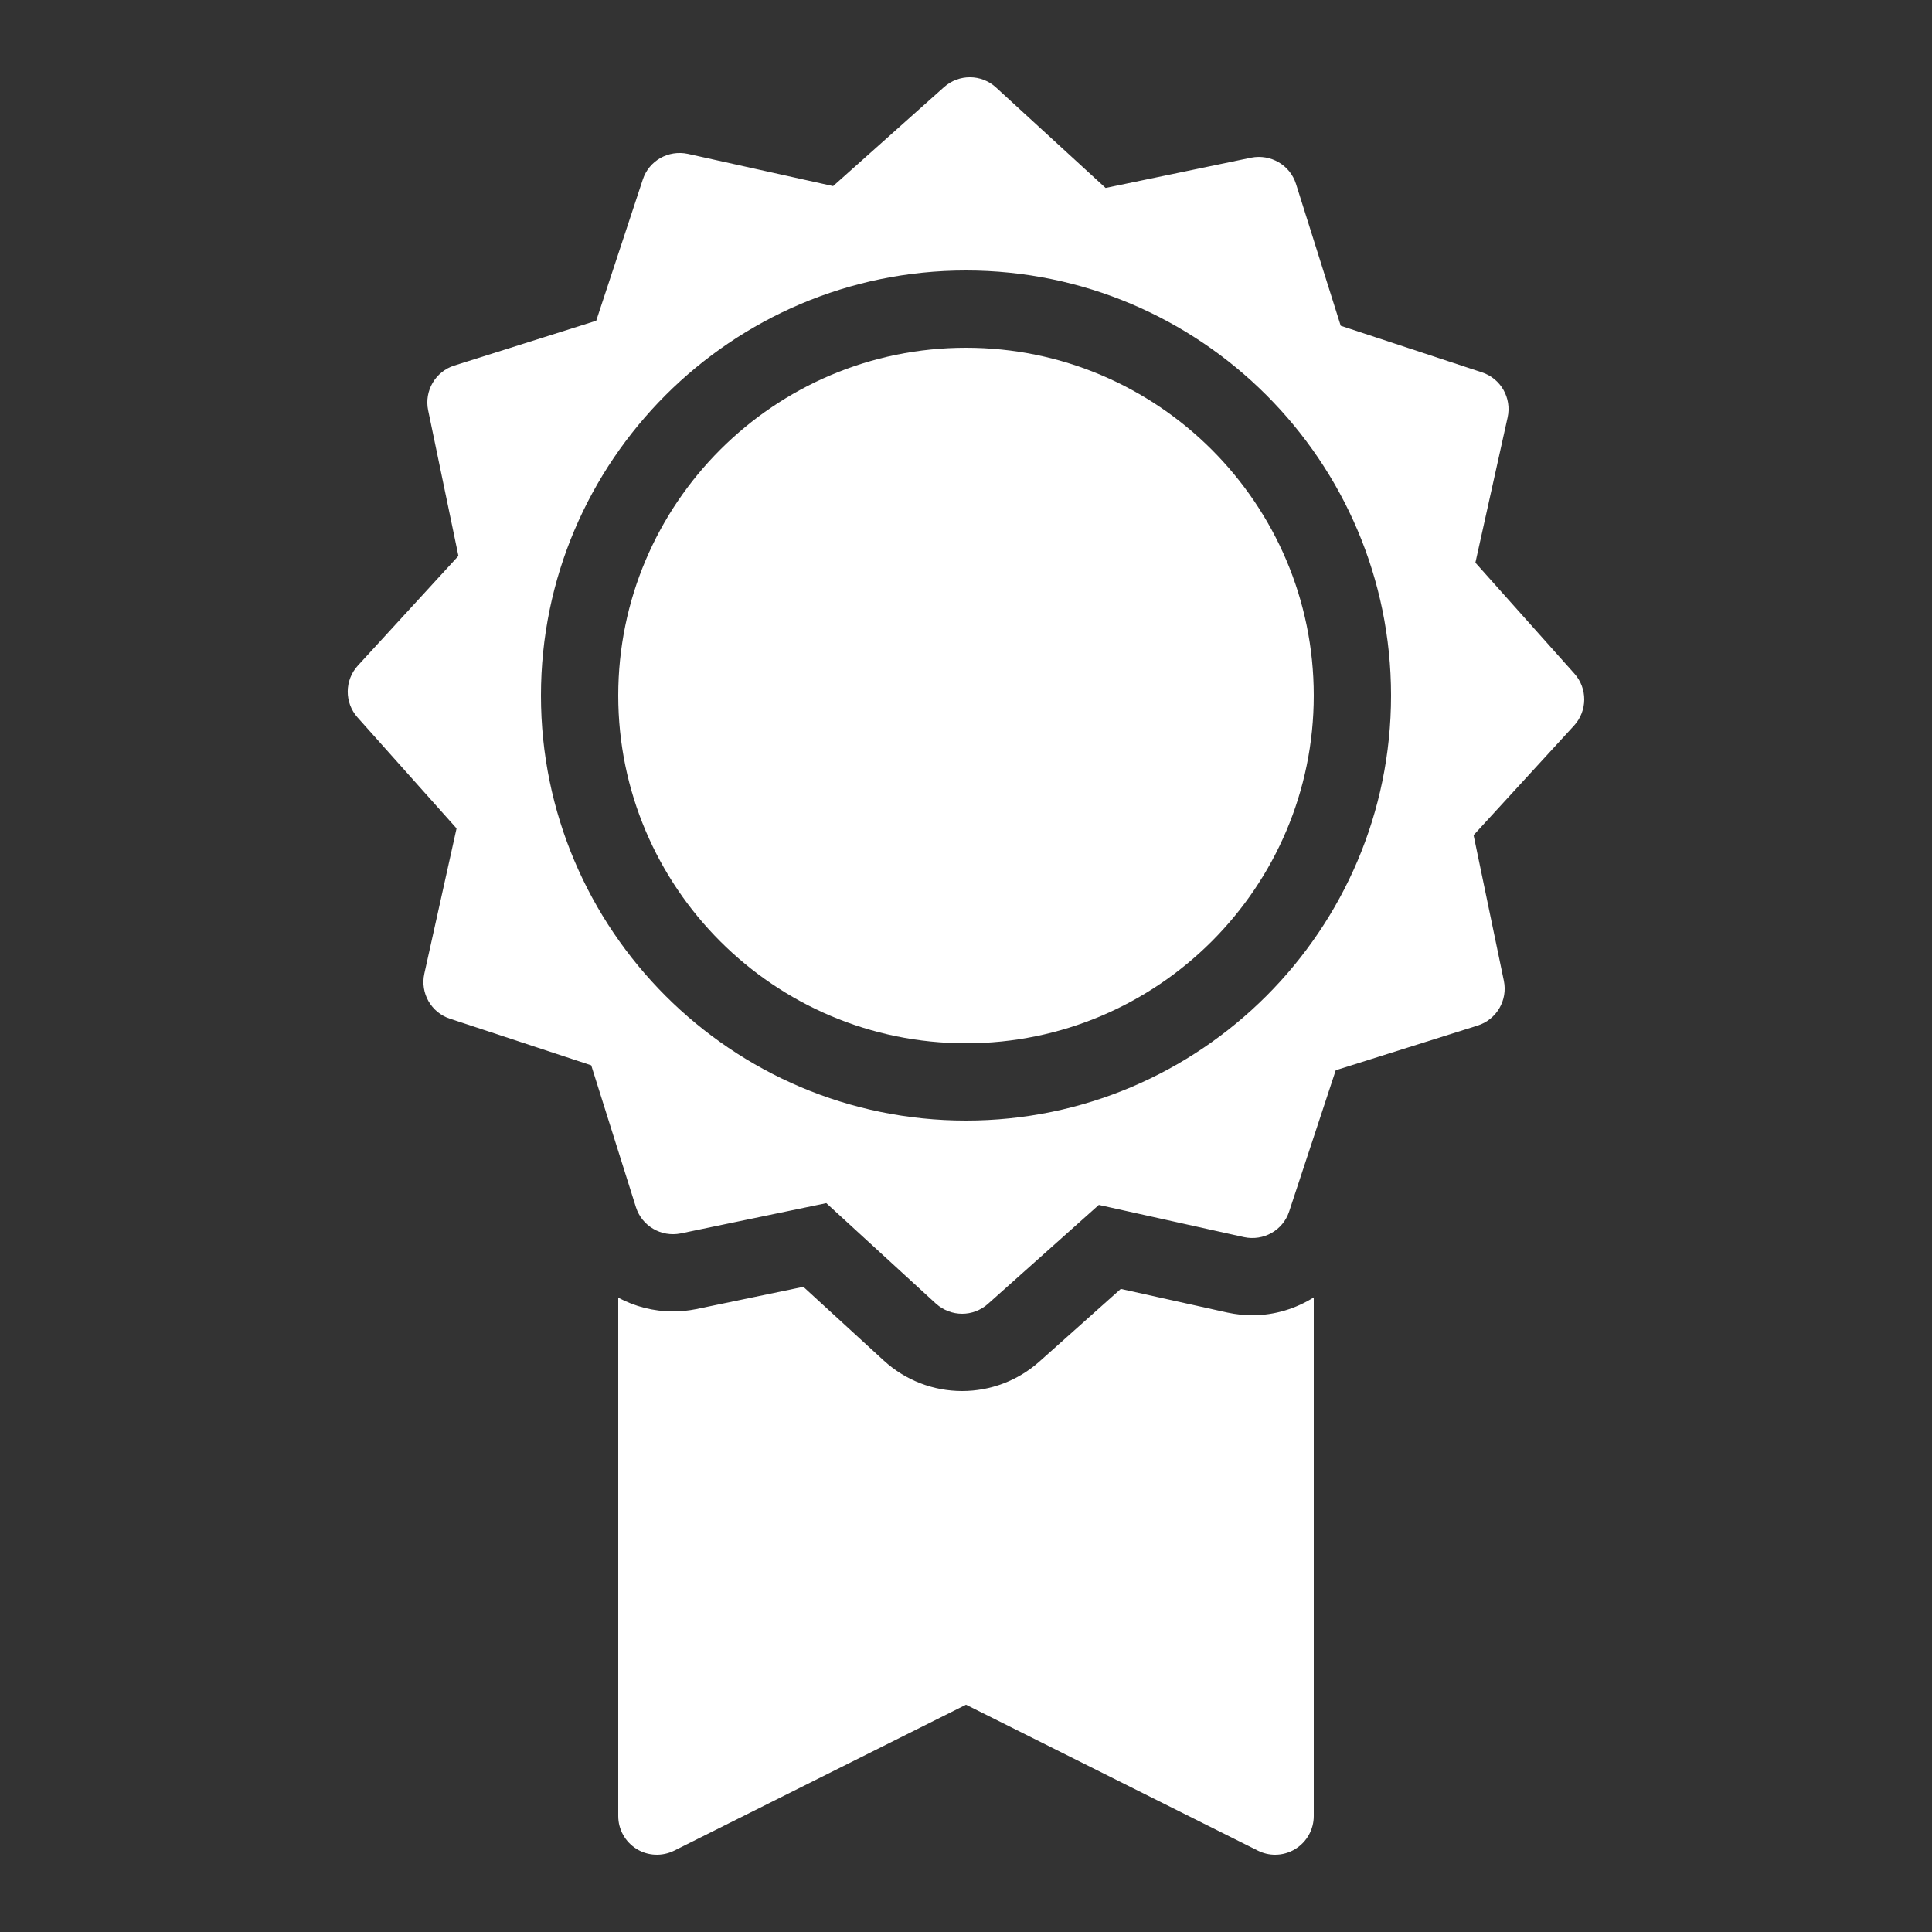 ﻿<?xml version="1.0" encoding="utf-8"?>
<svg xmlns="http://www.w3.org/2000/svg" viewBox="0 0 50 50" width="500" height="500">
  <rect x="0" y="0" width="50" height="50" fill="#333333" stroke="none"/>
  <path d="M25,9c-4.963,0-9,4.037-9,9s4.037,9,9,9s9-4.037,9-9S29.963,9,25,9z" fill="#FFFFFF" />
  <path d="M40.746,17.434l-2.563-2.872l0.834-3.759c0.111-0.502-0.176-1.006-0.663-1.166l-3.656-1.206L33.54,4.759c-0.155-0.489-0.655-0.777-1.157-0.679l-3.77,0.784l-2.838-2.602c-0.379-0.347-0.957-0.35-1.342-0.009l-2.872,2.563l-3.759-0.834c-0.503-0.107-1.006,0.175-1.166,0.663l-1.206,3.656L11.759,9.46c-0.489,0.154-0.783,0.655-0.679,1.157l0.784,3.77l-2.602,2.838c-0.347,0.379-0.351,0.958-0.009,1.342l2.563,2.872l-0.834,3.759c-0.111,0.502,0.176,1.006,0.663,1.166l3.656,1.206l1.157,3.672c0.155,0.489,0.656,0.779,1.157,0.679l3.77-0.784l2.838,2.602C24.416,33.912,24.658,34,24.9,34c0.238,0,0.476-0.085,0.666-0.254l2.872-2.563l3.759,0.834c0.501,0.107,1.006-0.175,1.166-0.663l1.206-3.656l3.672-1.157c0.489-0.154,0.783-0.655,0.679-1.157l-0.784-3.77l2.602-2.838C41.084,18.396,41.088,17.817,40.746,17.434z M25,29c-6.065,0-11-4.935-11-11S18.935,7,25,7s11,4.935,11,11S31.065,29,25,29z" fill="#FFFFFF" />
  <path d="M32.411,34.039c-0.212,0-0.425-0.023-0.647-0.07l-2.758-0.612l-2.112,1.885C26.343,35.731,25.635,36,24.9,36c-0.751,0-1.47-0.279-2.027-0.788l-2.082-1.909l-2.78,0.578c-0.195,0.039-0.394,0.059-0.593,0.059c-0.509,0-0.992-0.129-1.418-0.356V47c0,0.347,0.18,0.668,0.475,0.851c0.294,0.183,0.662,0.197,0.973,0.044L25,44.118l7.553,3.776C32.694,47.965,32.847,48,33,48c0.183,0,0.365-0.05,0.525-0.149C33.82,47.668,34,47.347,34,47V33.577C33.534,33.868,32.99,34.039,32.411,34.039z" fill="#FFFFFF" />
</svg>